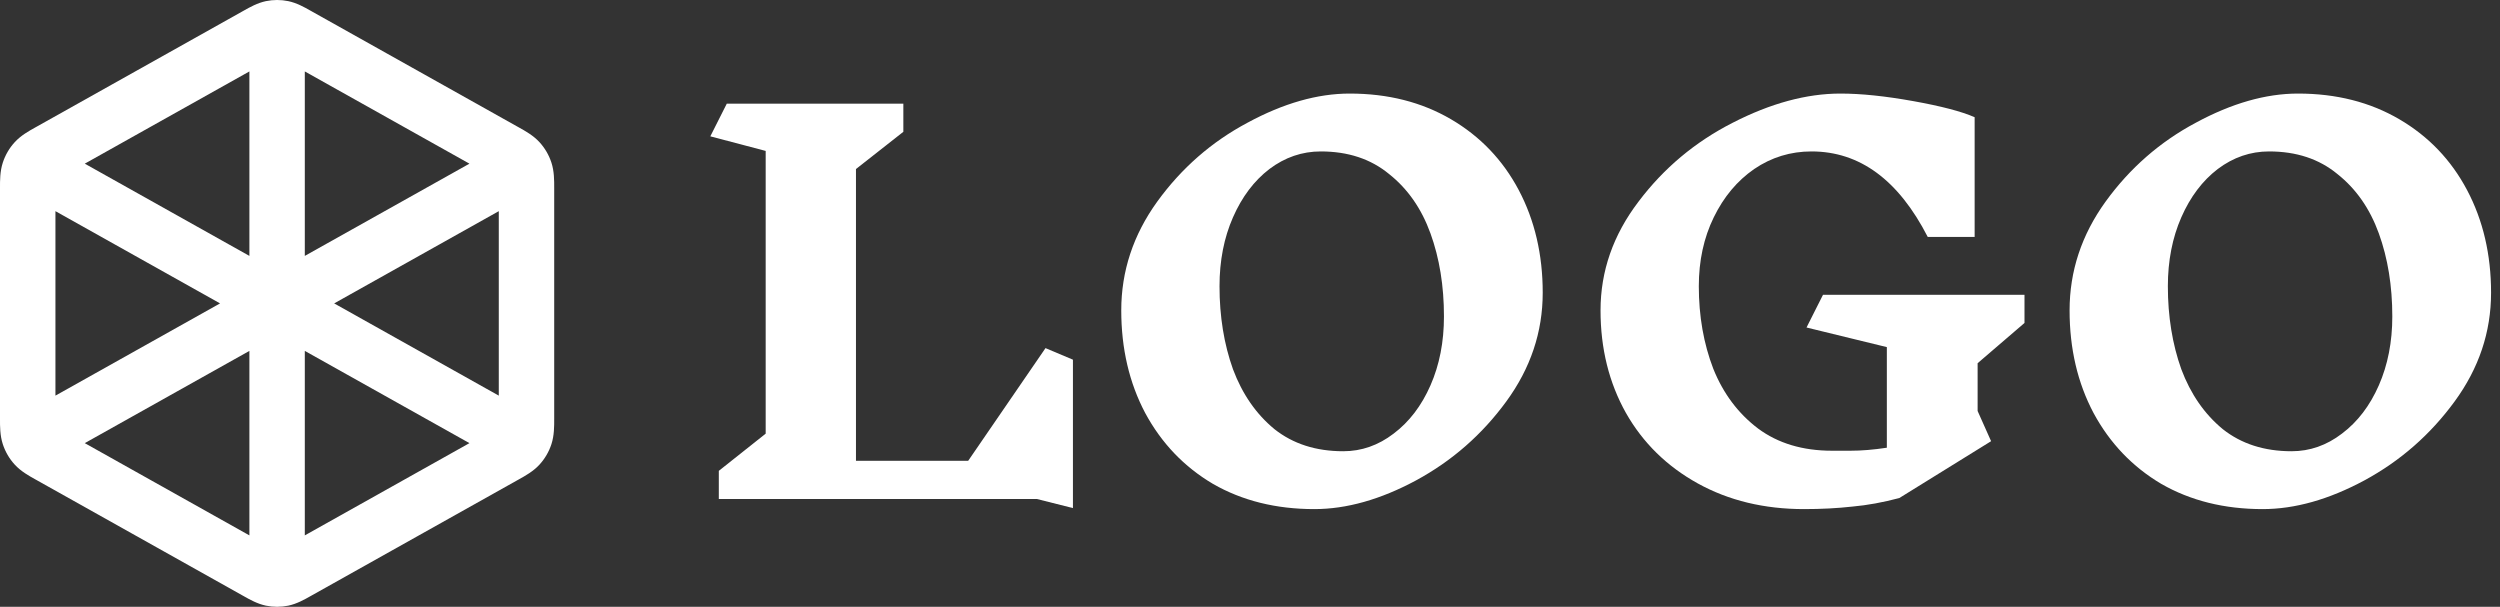 <svg width="103" height="25" viewBox="0 0 103 25" fill="none" xmlns="http://www.w3.org/2000/svg">
<rect x="0" y="0" width="103" height="25" fill="#333333" stroke="none"/>
<path d="M94.679 3.855C96.254 3.855 97.645 4.207 98.85 4.912C100.056 5.617 100.988 6.591 101.645 7.834C102.303 9.078 102.632 10.487 102.632 12.062C102.632 13.679 102.132 15.171 101.131 16.539C100.131 17.907 98.892 18.992 97.412 19.793C95.946 20.581 94.549 20.975 93.22 20.975C91.644 20.975 90.254 20.629 89.048 19.938C87.857 19.234 86.925 18.259 86.254 17.016C85.596 15.772 85.267 14.363 85.267 12.788C85.267 11.171 85.76 9.679 86.747 8.311C87.747 6.929 88.987 5.845 90.466 5.057C91.946 4.256 93.35 3.855 94.679 3.855ZM93.487 6.239C92.72 6.239 92.014 6.48 91.371 6.964C90.74 7.448 90.24 8.111 89.87 8.954C89.501 9.796 89.316 10.743 89.316 11.793C89.316 13.037 89.501 14.177 89.87 15.213C90.254 16.235 90.823 17.057 91.576 17.679C92.343 18.287 93.288 18.591 94.412 18.591C95.165 18.591 95.857 18.349 96.487 17.866C97.131 17.382 97.638 16.719 98.008 15.876C98.378 15.033 98.563 14.087 98.563 13.037C98.563 11.779 98.378 10.639 98.008 9.617C97.638 8.594 97.07 7.779 96.302 7.171C95.549 6.549 94.611 6.239 93.487 6.239Z" fill="white"/>
<path d="M81.478 16.933L82.033 18.177L78.252 20.519C77.58 20.698 76.936 20.816 76.32 20.871C75.704 20.94 75.039 20.975 74.327 20.975C72.683 20.975 71.224 20.622 69.95 19.918C68.676 19.213 67.689 18.246 66.99 17.016C66.292 15.772 65.942 14.363 65.942 12.788C65.942 11.171 66.463 9.679 67.504 8.311C68.545 6.929 69.84 5.845 71.388 5.057C72.95 4.256 74.429 3.855 75.827 3.855C76.676 3.855 77.676 3.959 78.827 4.166C79.978 4.373 80.82 4.594 81.355 4.829V9.762H79.423C78.217 7.413 76.621 6.239 74.635 6.239C73.772 6.239 72.984 6.48 72.272 6.964C71.573 7.448 71.018 8.111 70.607 8.954C70.196 9.796 69.991 10.743 69.991 11.793C69.991 13.023 70.189 14.156 70.587 15.192C70.998 16.215 71.614 17.037 72.436 17.658C73.258 18.266 74.272 18.57 75.477 18.57C75.532 18.57 75.786 18.57 76.238 18.57C76.69 18.57 77.19 18.529 77.738 18.446V14.301L74.429 13.493L75.108 12.145H83.409V13.306L81.478 14.964V16.933Z" fill="white"/>
<path d="M55.607 3.855C57.183 3.855 58.573 4.207 59.779 4.912C60.984 5.617 61.916 6.591 62.574 7.834C63.231 9.078 63.56 10.487 63.56 12.062C63.56 13.679 63.06 15.171 62.06 16.539C61.06 17.907 59.82 18.992 58.34 19.793C56.875 20.581 55.477 20.975 54.148 20.975C52.573 20.975 51.182 20.629 49.977 19.938C48.785 19.234 47.853 18.259 47.182 17.016C46.525 15.772 46.196 14.363 46.196 12.788C46.196 11.171 46.689 9.679 47.675 8.311C48.675 6.929 49.915 5.845 51.395 5.057C52.874 4.256 54.279 3.855 55.607 3.855ZM54.416 6.239C53.648 6.239 52.943 6.48 52.299 6.964C51.669 7.448 51.169 8.111 50.799 8.954C50.429 9.796 50.244 10.743 50.244 11.793C50.244 13.037 50.429 14.177 50.799 15.213C51.182 16.235 51.751 17.057 52.505 17.679C53.272 18.287 54.217 18.591 55.34 18.591C56.094 18.591 56.786 18.349 57.416 17.866C58.06 17.382 58.566 16.719 58.936 15.876C59.306 15.033 59.491 14.087 59.491 13.037C59.491 11.779 59.306 10.639 58.936 9.617C58.566 8.594 57.998 7.779 57.231 7.171C56.477 6.549 55.539 6.239 54.416 6.239Z" fill="white"/>
<path d="M42.725 20.56H29.615V19.399L31.546 17.866V6.218L29.265 5.617L29.944 4.27H37.218V5.43L35.266 6.964V18.985H39.889L43.075 14.342L44.205 14.819V20.933L42.725 20.56Z" fill="white"/>
<path fill-rule="evenodd" clip-rule="evenodd" d="M10.957 0.047C11.26 -0.016 11.573 -0.016 11.877 0.047C12.227 0.12 12.541 0.297 12.79 0.438C12.813 0.451 12.836 0.464 12.858 0.476L21.306 5.21C21.33 5.223 21.354 5.236 21.378 5.25C21.642 5.397 21.974 5.581 22.229 5.86C22.449 6.101 22.616 6.387 22.718 6.698C22.836 7.058 22.834 7.44 22.833 7.744C22.833 7.772 22.833 7.8 22.833 7.827V17.173C22.833 17.2 22.833 17.228 22.833 17.256C22.834 17.56 22.836 17.942 22.718 18.302C22.616 18.613 22.449 18.899 22.229 19.14C21.974 19.419 21.642 19.603 21.378 19.75C21.354 19.764 21.33 19.777 21.306 19.79L12.858 24.524C12.836 24.536 12.813 24.549 12.79 24.562C12.541 24.703 12.227 24.88 11.877 24.953C11.573 25.016 11.26 25.016 10.957 24.953C10.606 24.88 10.293 24.703 10.043 24.562C10.02 24.549 9.997 24.536 9.975 24.524L1.527 19.79C1.504 19.777 1.48 19.764 1.455 19.75C1.191 19.603 0.859 19.419 0.605 19.14C0.384 18.899 0.218 18.613 0.116 18.302C-0.002 17.942 -0.001 17.56 0 17.256C0 17.228 0 17.2 0 17.173V7.827C0 7.8 0 7.772 0 7.744C-0.001 7.44 -0.002 7.058 0.116 6.698C0.218 6.387 0.384 6.101 0.605 5.86C0.859 5.581 1.191 5.397 1.455 5.25C1.48 5.236 1.504 5.223 1.527 5.21L9.975 0.476C9.997 0.464 10.02 0.451 10.043 0.438C10.293 0.297 10.606 0.12 10.957 0.047ZM10.275 2.943V10.543L3.493 6.743L10.275 2.943ZM2.284 8.7V16.3L9.066 12.5L2.284 8.7ZM10.275 14.457L3.493 18.257L10.275 22.058V14.457ZM12.558 22.058L19.341 18.257L12.558 14.457V22.058ZM13.768 12.5L20.55 16.3V8.7L13.768 12.5ZM19.341 6.743L12.558 2.943V10.543L19.341 6.743Z" fill="white"/>
</svg>
